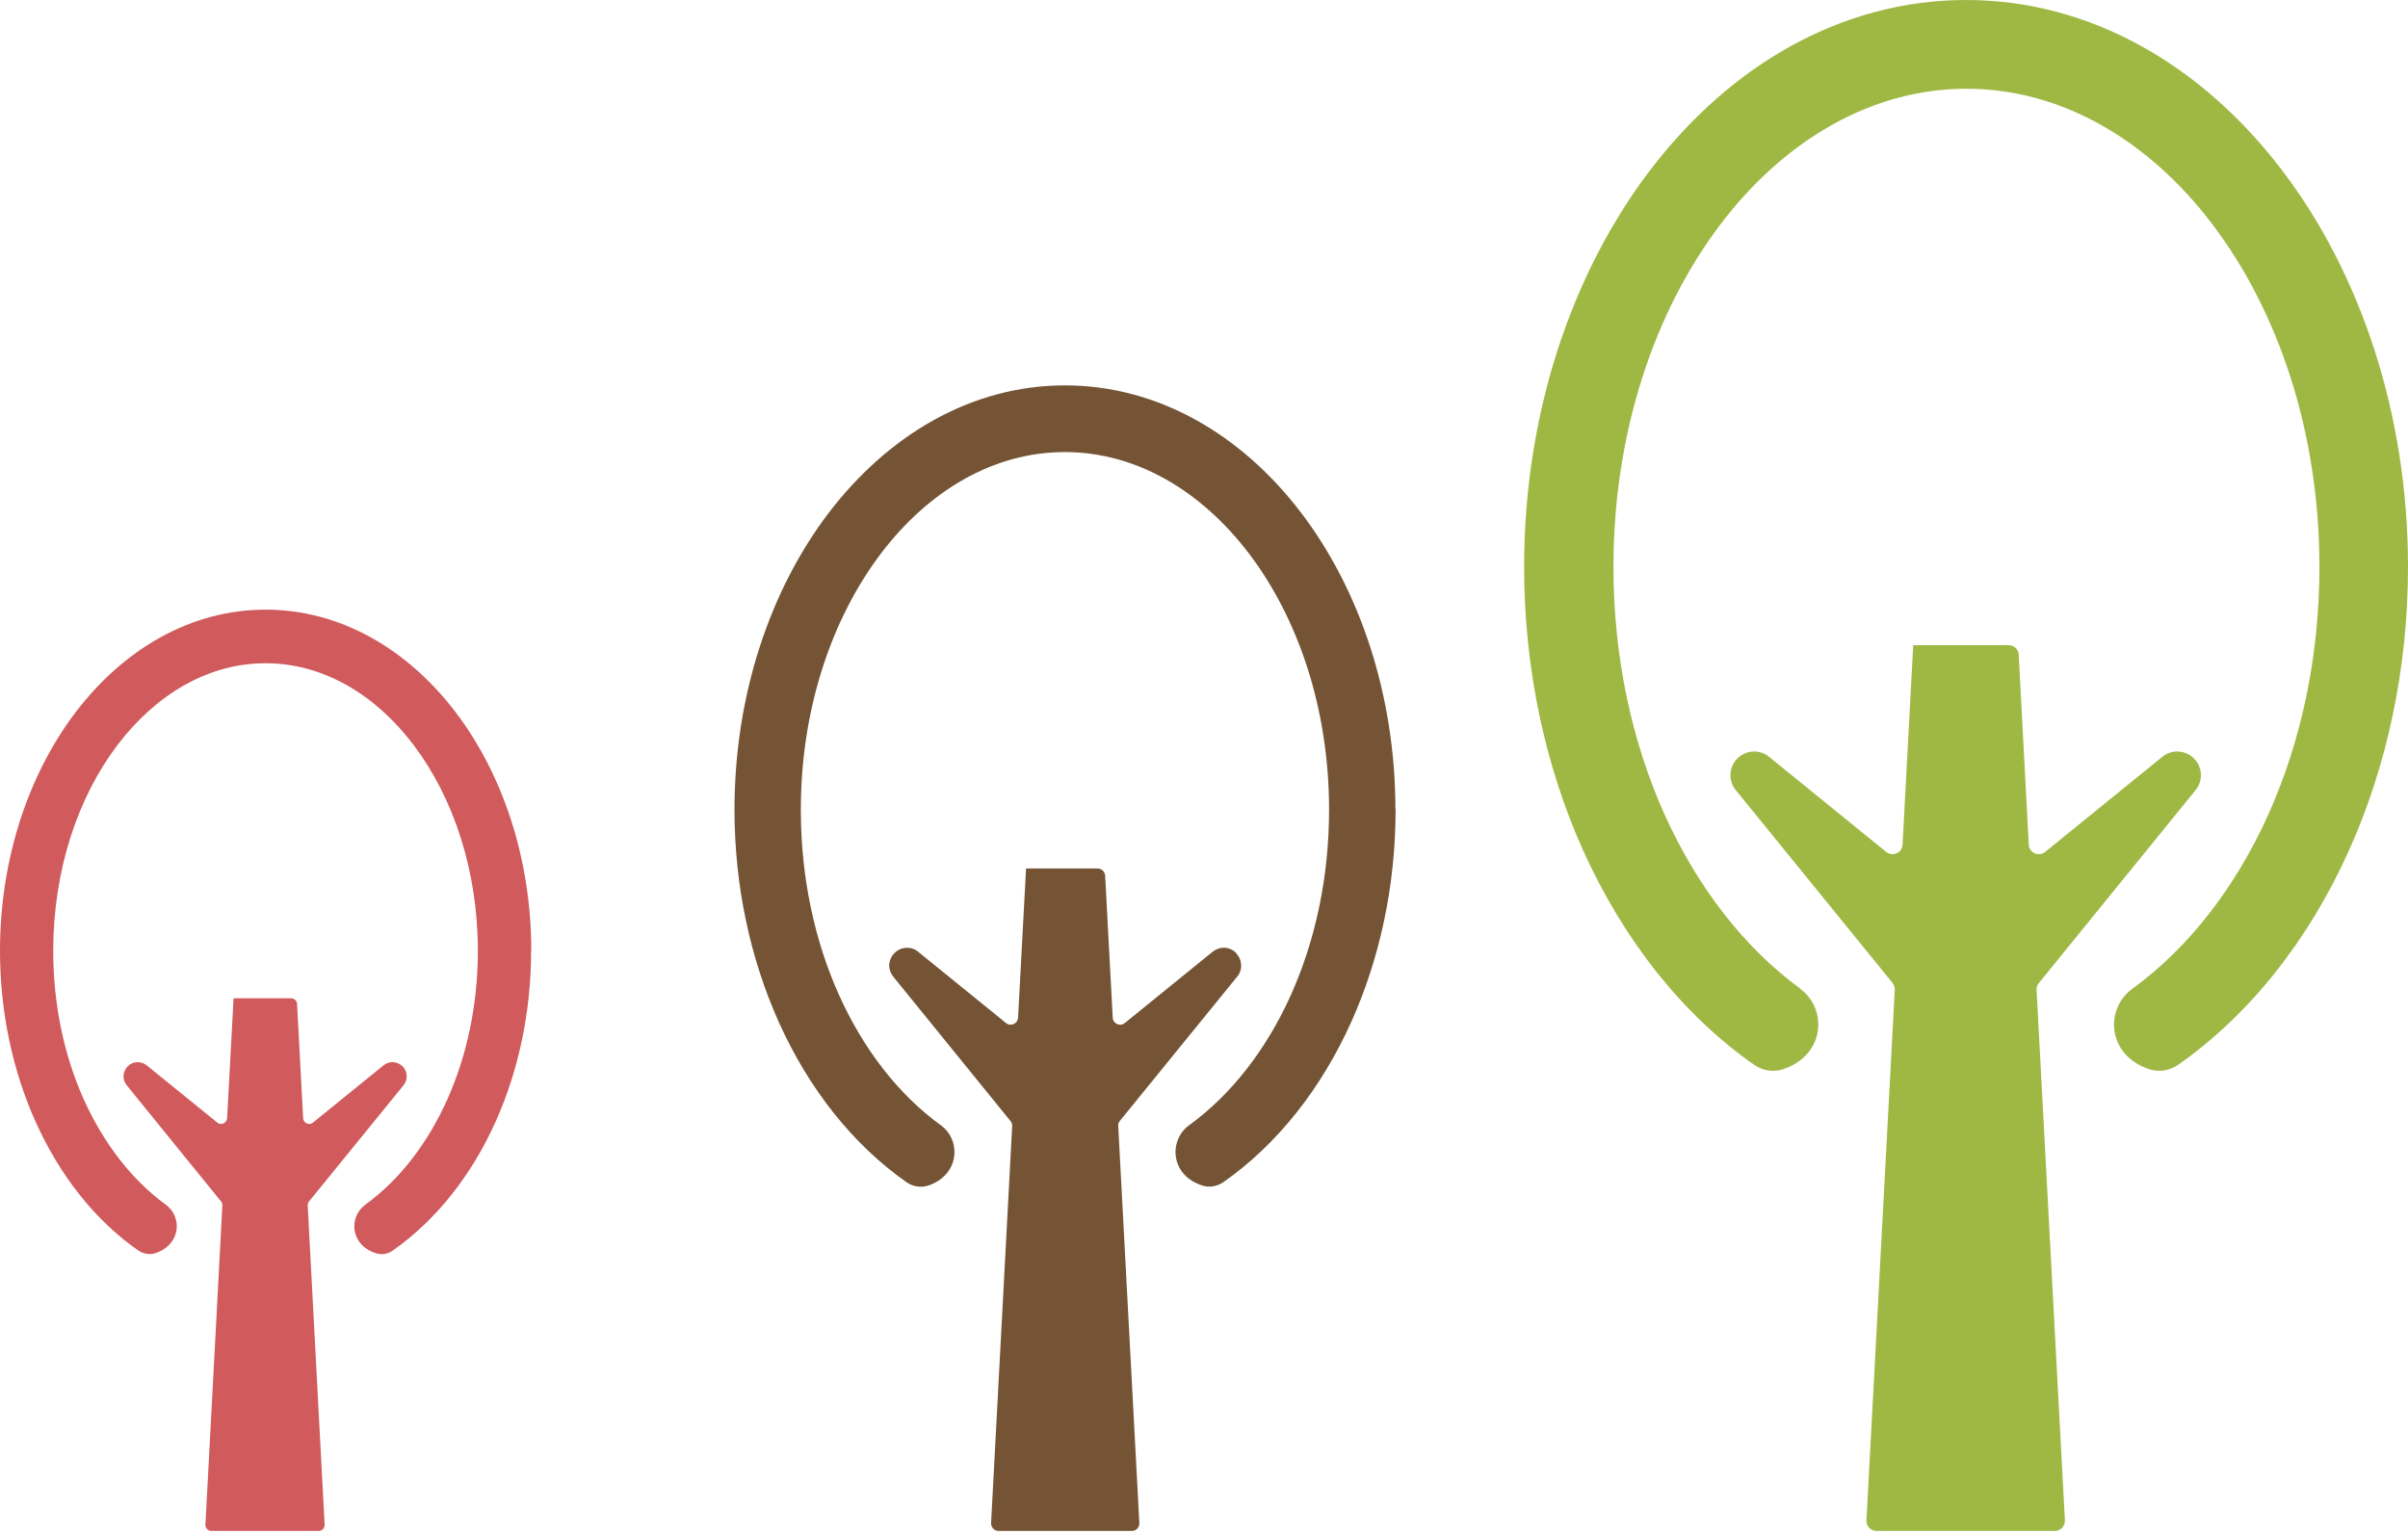 <svg width="557" height="355" viewBox="0 0 557 355" fill="none" xmlns="http://www.w3.org/2000/svg">
<path fill-rule="evenodd" clip-rule="evenodd" d="M442.55 149.273L440.087 195.44C440 197.331 437.801 198.298 436.306 197.111L409.178 175.083C407.023 173.324 403.857 173.5 401.879 175.479C399.9 177.457 399.724 180.623 401.483 182.777L437.757 227.405C438.109 227.845 438.285 228.417 438.285 228.988L431.733 351.749C431.646 353.068 432.701 354.211 434.064 354.211H475.306C476.625 354.211 477.681 353.112 477.637 351.749L471.085 229.032C471.085 228.461 471.217 227.889 471.613 227.449L507.887 182.777C509.646 180.623 509.47 177.457 507.491 175.479C505.513 173.5 502.347 173.324 500.193 175.083L473.064 197.111C471.613 198.298 469.371 197.331 469.283 195.44L466.952 151.472C466.908 150.241 465.853 149.273 464.622 149.273H442.462H442.55ZM416.344 228.725C422.852 233.429 422.192 244.333 412.211 247.455C410.013 248.115 407.639 247.675 405.748 246.356C389.26 234.836 375.586 217.6 366.176 196.715C357.514 177.413 352.546 154.989 352.546 131.158C352.546 95.5 363.67 63.095 381.609 39.484C400.164 15.081 426.018 0 454.773 0C483.528 0 509.382 15.081 527.937 39.484C545.876 63.095 557 95.544 557 131.158C557 154.989 552.031 177.413 543.37 196.715C534.004 217.6 520.286 234.836 503.842 246.356C501.951 247.675 499.533 248.115 497.379 247.455C487.398 244.333 486.738 233.473 493.245 228.769C506.216 219.315 517.12 205.333 524.727 188.361C532.202 171.697 536.511 152.131 536.511 131.158C536.511 100.029 527.013 71.977 511.712 51.839C497.027 32.493 476.889 20.533 454.861 20.533C432.833 20.533 412.739 32.493 398.01 51.839C382.708 72.02 373.211 100.029 373.211 131.158C373.211 152.131 377.52 171.697 384.995 188.361C392.645 205.333 403.506 219.315 416.476 228.769L416.344 228.725Z" fill="#9FB844"/>
<path d="M322.819 187.301C322.819 205.109 319.082 221.905 312.618 236.326C305.627 251.935 295.339 264.862 283.028 273.48C281.665 274.447 279.818 274.843 278.191 274.315C270.716 272.029 270.233 263.851 275.069 260.333C284.786 253.298 292.965 242.79 298.636 230.127C304.22 217.64 307.43 203.042 307.43 187.345C307.43 164.042 300.307 143.069 288.875 128.032C277.839 113.566 262.846 104.597 246.314 104.597C229.782 104.597 214.788 113.566 203.796 128.032C192.364 143.113 185.242 164.086 185.242 187.345C185.242 203.042 188.451 217.684 194.035 230.127C199.751 242.834 207.885 253.298 217.602 260.333C222.483 263.851 221.955 272.029 214.525 274.359C212.898 274.843 211.051 274.491 209.688 273.524C197.333 264.862 187.088 251.979 180.097 236.37C173.634 221.949 169.896 205.153 169.896 187.345C169.896 160.7 178.207 136.43 191.617 118.754C205.511 100.507 224.857 89.164 246.314 89.164C267.771 89.164 287.161 100.464 301.055 118.754C314.465 136.43 322.775 160.7 322.775 187.345L322.819 187.301Z" fill="#745435"/>
<path d="M285.88 220.498C287.375 221.993 287.507 224.368 286.188 225.95L259.015 259.367C258.751 259.674 258.62 260.114 258.664 260.554L263.544 352.36C263.588 353.371 262.841 354.207 261.829 354.207H230.963C229.996 354.207 229.205 353.371 229.249 352.36L234.129 260.554C234.129 260.114 234.041 259.718 233.733 259.367L206.605 225.95C206.033 225.203 205.681 224.324 205.681 223.4C205.681 222.345 206.121 221.29 206.913 220.498C208.407 219.003 210.782 218.872 212.365 220.191L232.678 236.679C233.777 237.602 235.404 236.855 235.492 235.448L237.339 200.932H253.871C254.794 200.932 255.542 201.636 255.63 202.559L257.388 235.448C257.432 236.855 259.147 237.602 260.202 236.679L280.516 220.191C281.263 219.619 282.143 219.267 283.066 219.267C284.121 219.267 285.177 219.707 285.968 220.498H285.88Z" fill="#745435"/>
<path d="M122.848 220.021C122.848 234.355 119.858 247.853 114.67 259.461C109.042 272.036 100.776 282.369 90.883 289.316C89.784 290.107 88.333 290.415 87.014 289.975C80.99 288.129 80.594 281.577 84.508 278.719C92.334 273.047 98.885 264.605 103.458 254.405C107.943 244.38 110.537 232.596 110.537 220.021C110.537 201.291 104.821 184.451 95.632 172.315C86.794 160.664 74.703 153.453 61.424 153.453C48.146 153.453 36.098 160.664 27.216 172.315C18.027 184.407 12.311 201.291 12.311 220.021C12.311 232.64 14.905 244.38 19.39 254.405C24.007 264.605 30.514 273.003 38.341 278.719C42.254 281.533 41.858 288.085 35.834 289.975C34.515 290.371 33.064 290.063 31.965 289.316C22.028 282.369 13.806 271.992 8.178 259.417C2.99 247.809 0 234.311 0 219.977C0 198.565 6.683 179.043 17.456 164.841C28.623 150.155 44.144 141.054 61.424 141.054C78.704 141.054 94.269 150.155 105.437 164.841C116.209 179.043 122.892 198.565 122.892 219.977L122.848 220.021Z" fill="#D05A5C"/>
<path d="M93.117 246.707C94.304 247.894 94.392 249.785 93.336 251.104L71.484 277.969C71.264 278.233 71.176 278.585 71.176 278.936L75.089 352.716C75.133 353.551 74.518 354.21 73.726 354.21H48.884C48.093 354.21 47.477 353.551 47.521 352.716L51.434 278.936C51.434 278.585 51.346 278.233 51.127 277.969L29.318 251.104C28.834 250.489 28.571 249.785 28.571 249.038C28.571 248.202 28.922 247.367 29.538 246.707C30.725 245.52 32.616 245.432 33.935 246.487L50.247 259.722C51.127 260.469 52.446 259.854 52.534 258.711L54.029 230.967H67.307C68.055 230.967 68.67 231.538 68.714 232.286L70.121 258.711C70.165 259.854 71.528 260.469 72.407 259.722L88.72 246.487C89.335 246.004 90.039 245.74 90.786 245.74C91.622 245.74 92.457 246.092 93.117 246.707Z" fill="#D05A5C"/>
</svg>
